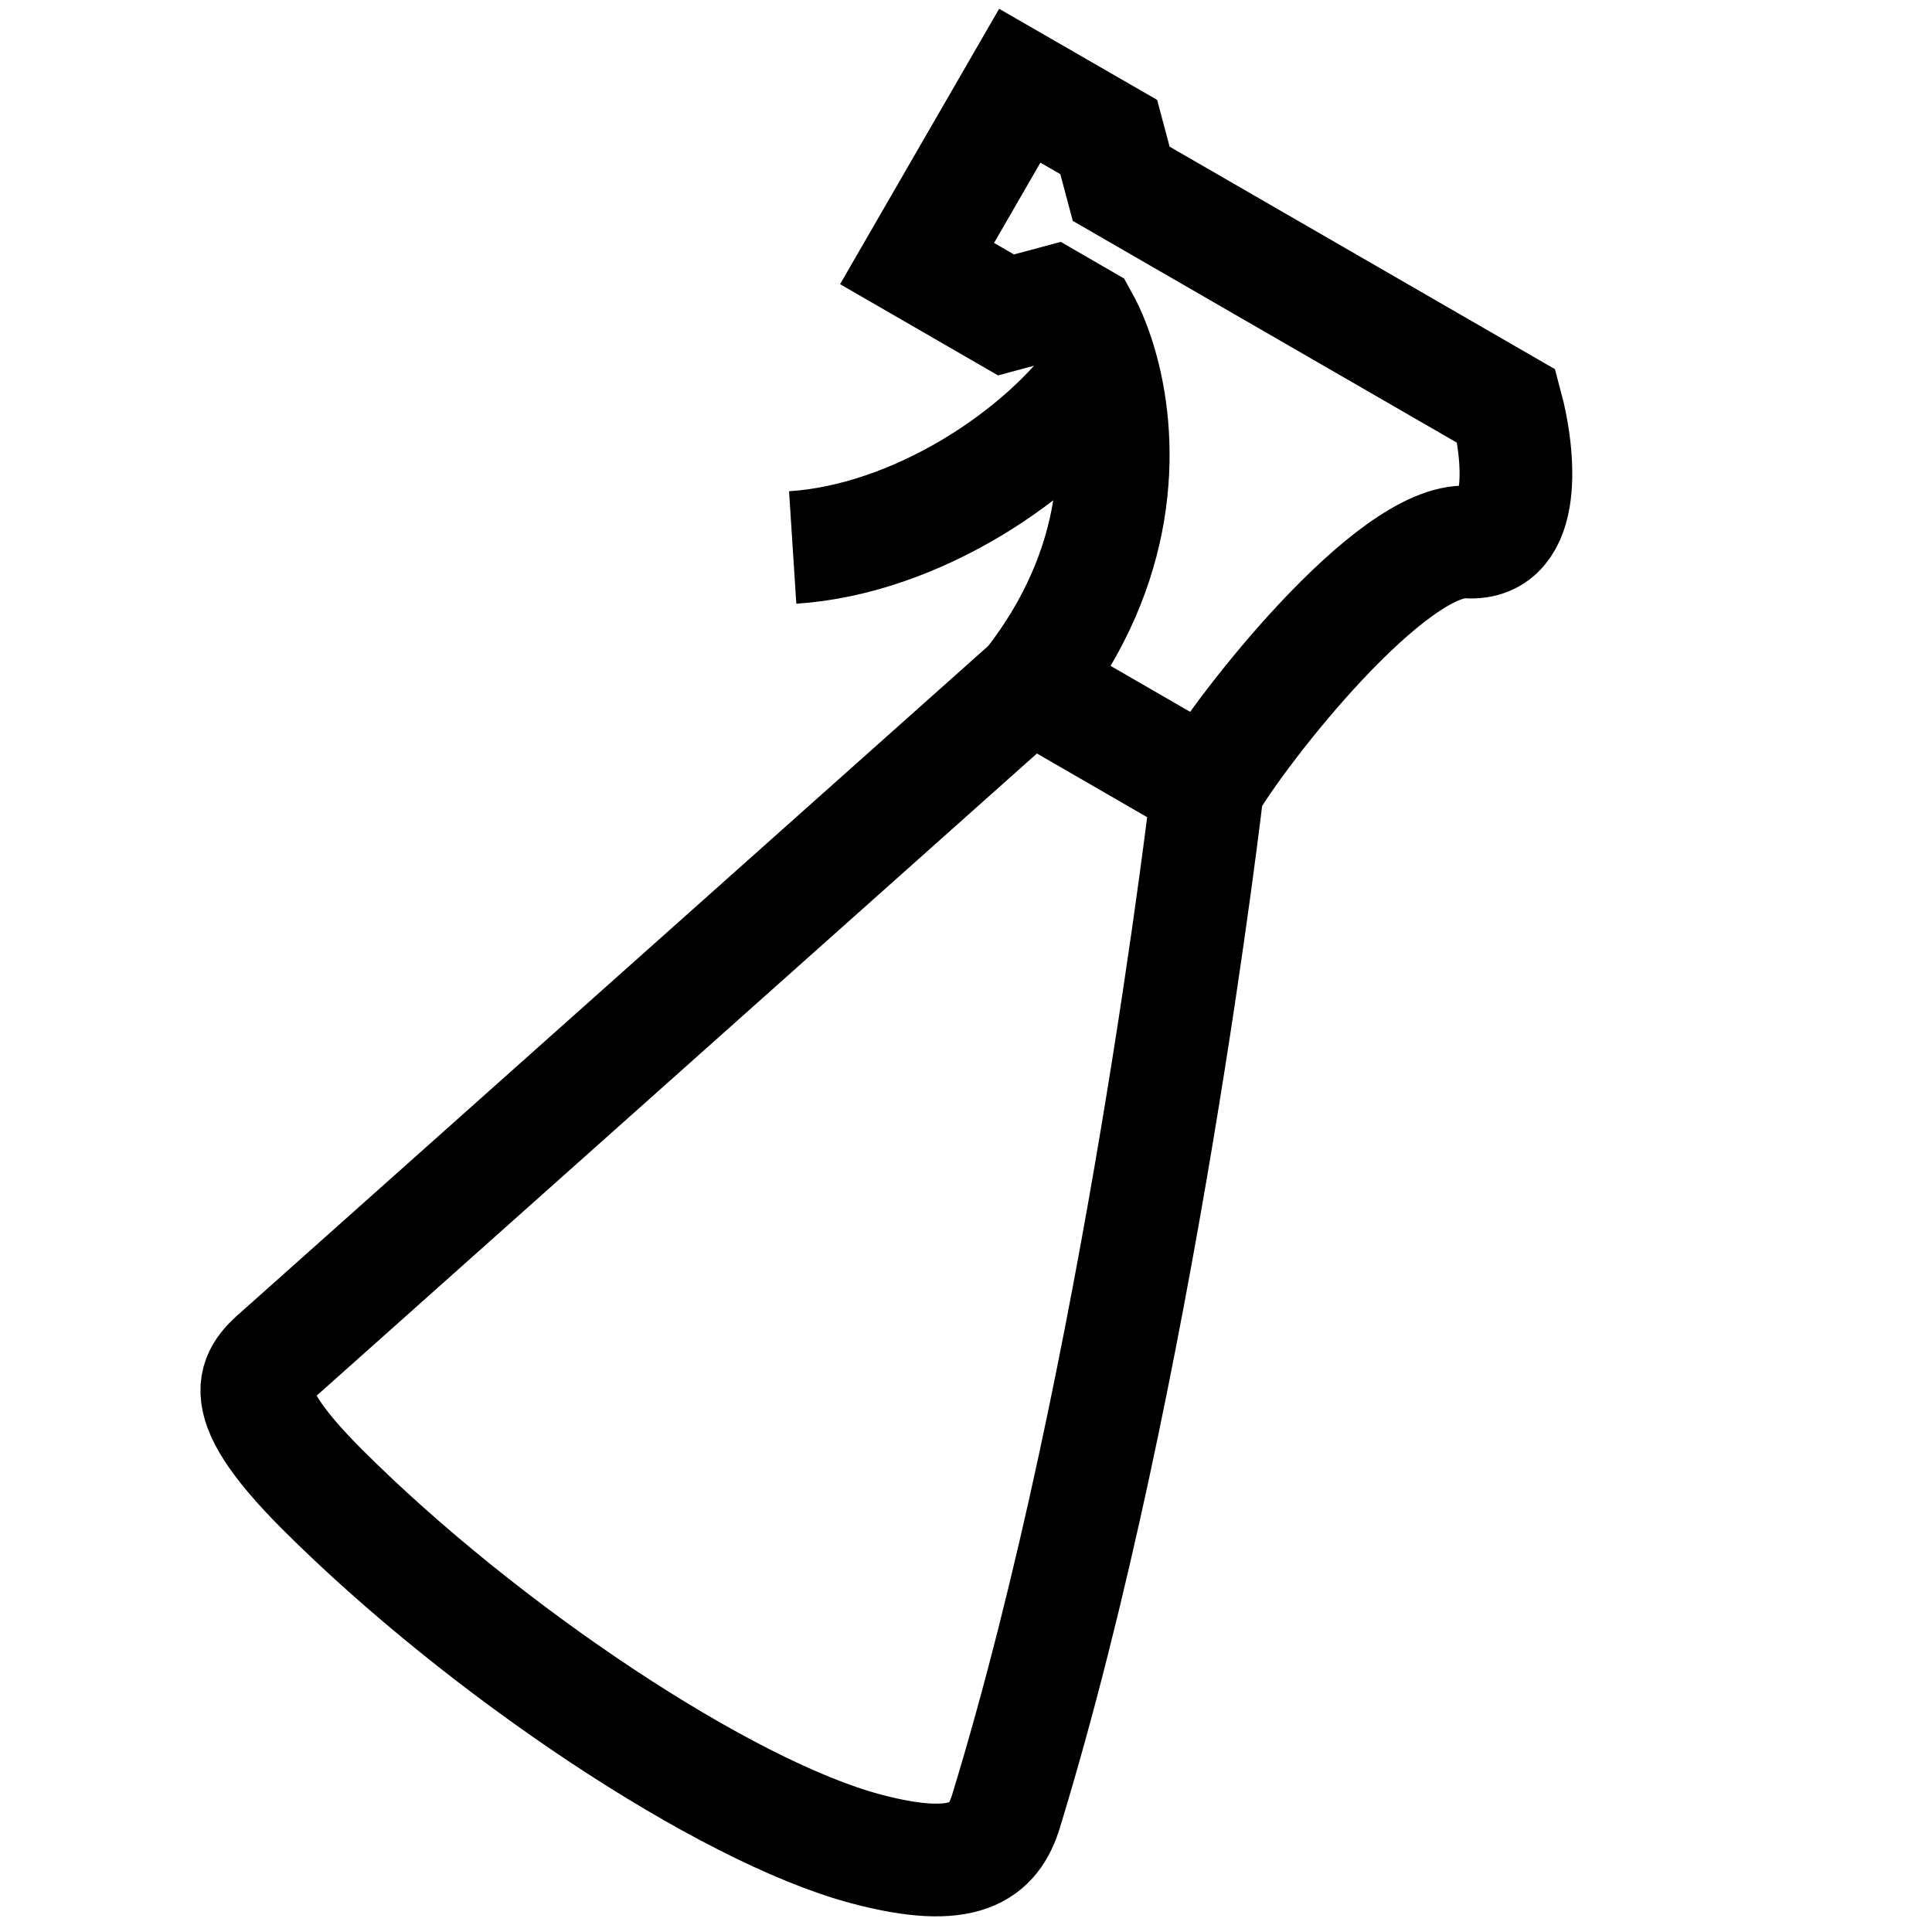 <svg width="24" height="24" viewBox="0 0 24 24" fill="none" xmlns="http://www.w3.org/2000/svg">
<path d="M15.002 9.777C15.002 9.777 14.157 17.075 12.497 22.5C12.344 23.002 11.988 23.295 10.755 22.967C9 22.5 6.001 20.5 4.001 18.5C2.798 17.297 3.198 17.055 3.533 16.757L12.793 8.501M15.002 9.777L12.793 8.501M15.002 9.777C15.428 9.041 17.284 6.676 18.233 6.733C18.992 6.778 18.871 5.628 18.715 5.047L13.928 2.283L13.773 1.702L12.668 1.065L11.392 3.274L12.497 3.912L13.078 3.756L13.446 3.969C13.534 4.127 13.623 4.342 13.693 4.602M12.793 8.501C13.952 7.023 13.944 5.53 13.693 4.602M13.693 4.602C12.964 5.654 11.377 6.702 9.847 6.801" stroke="black" stroke-width="1.4"/>
</svg>
